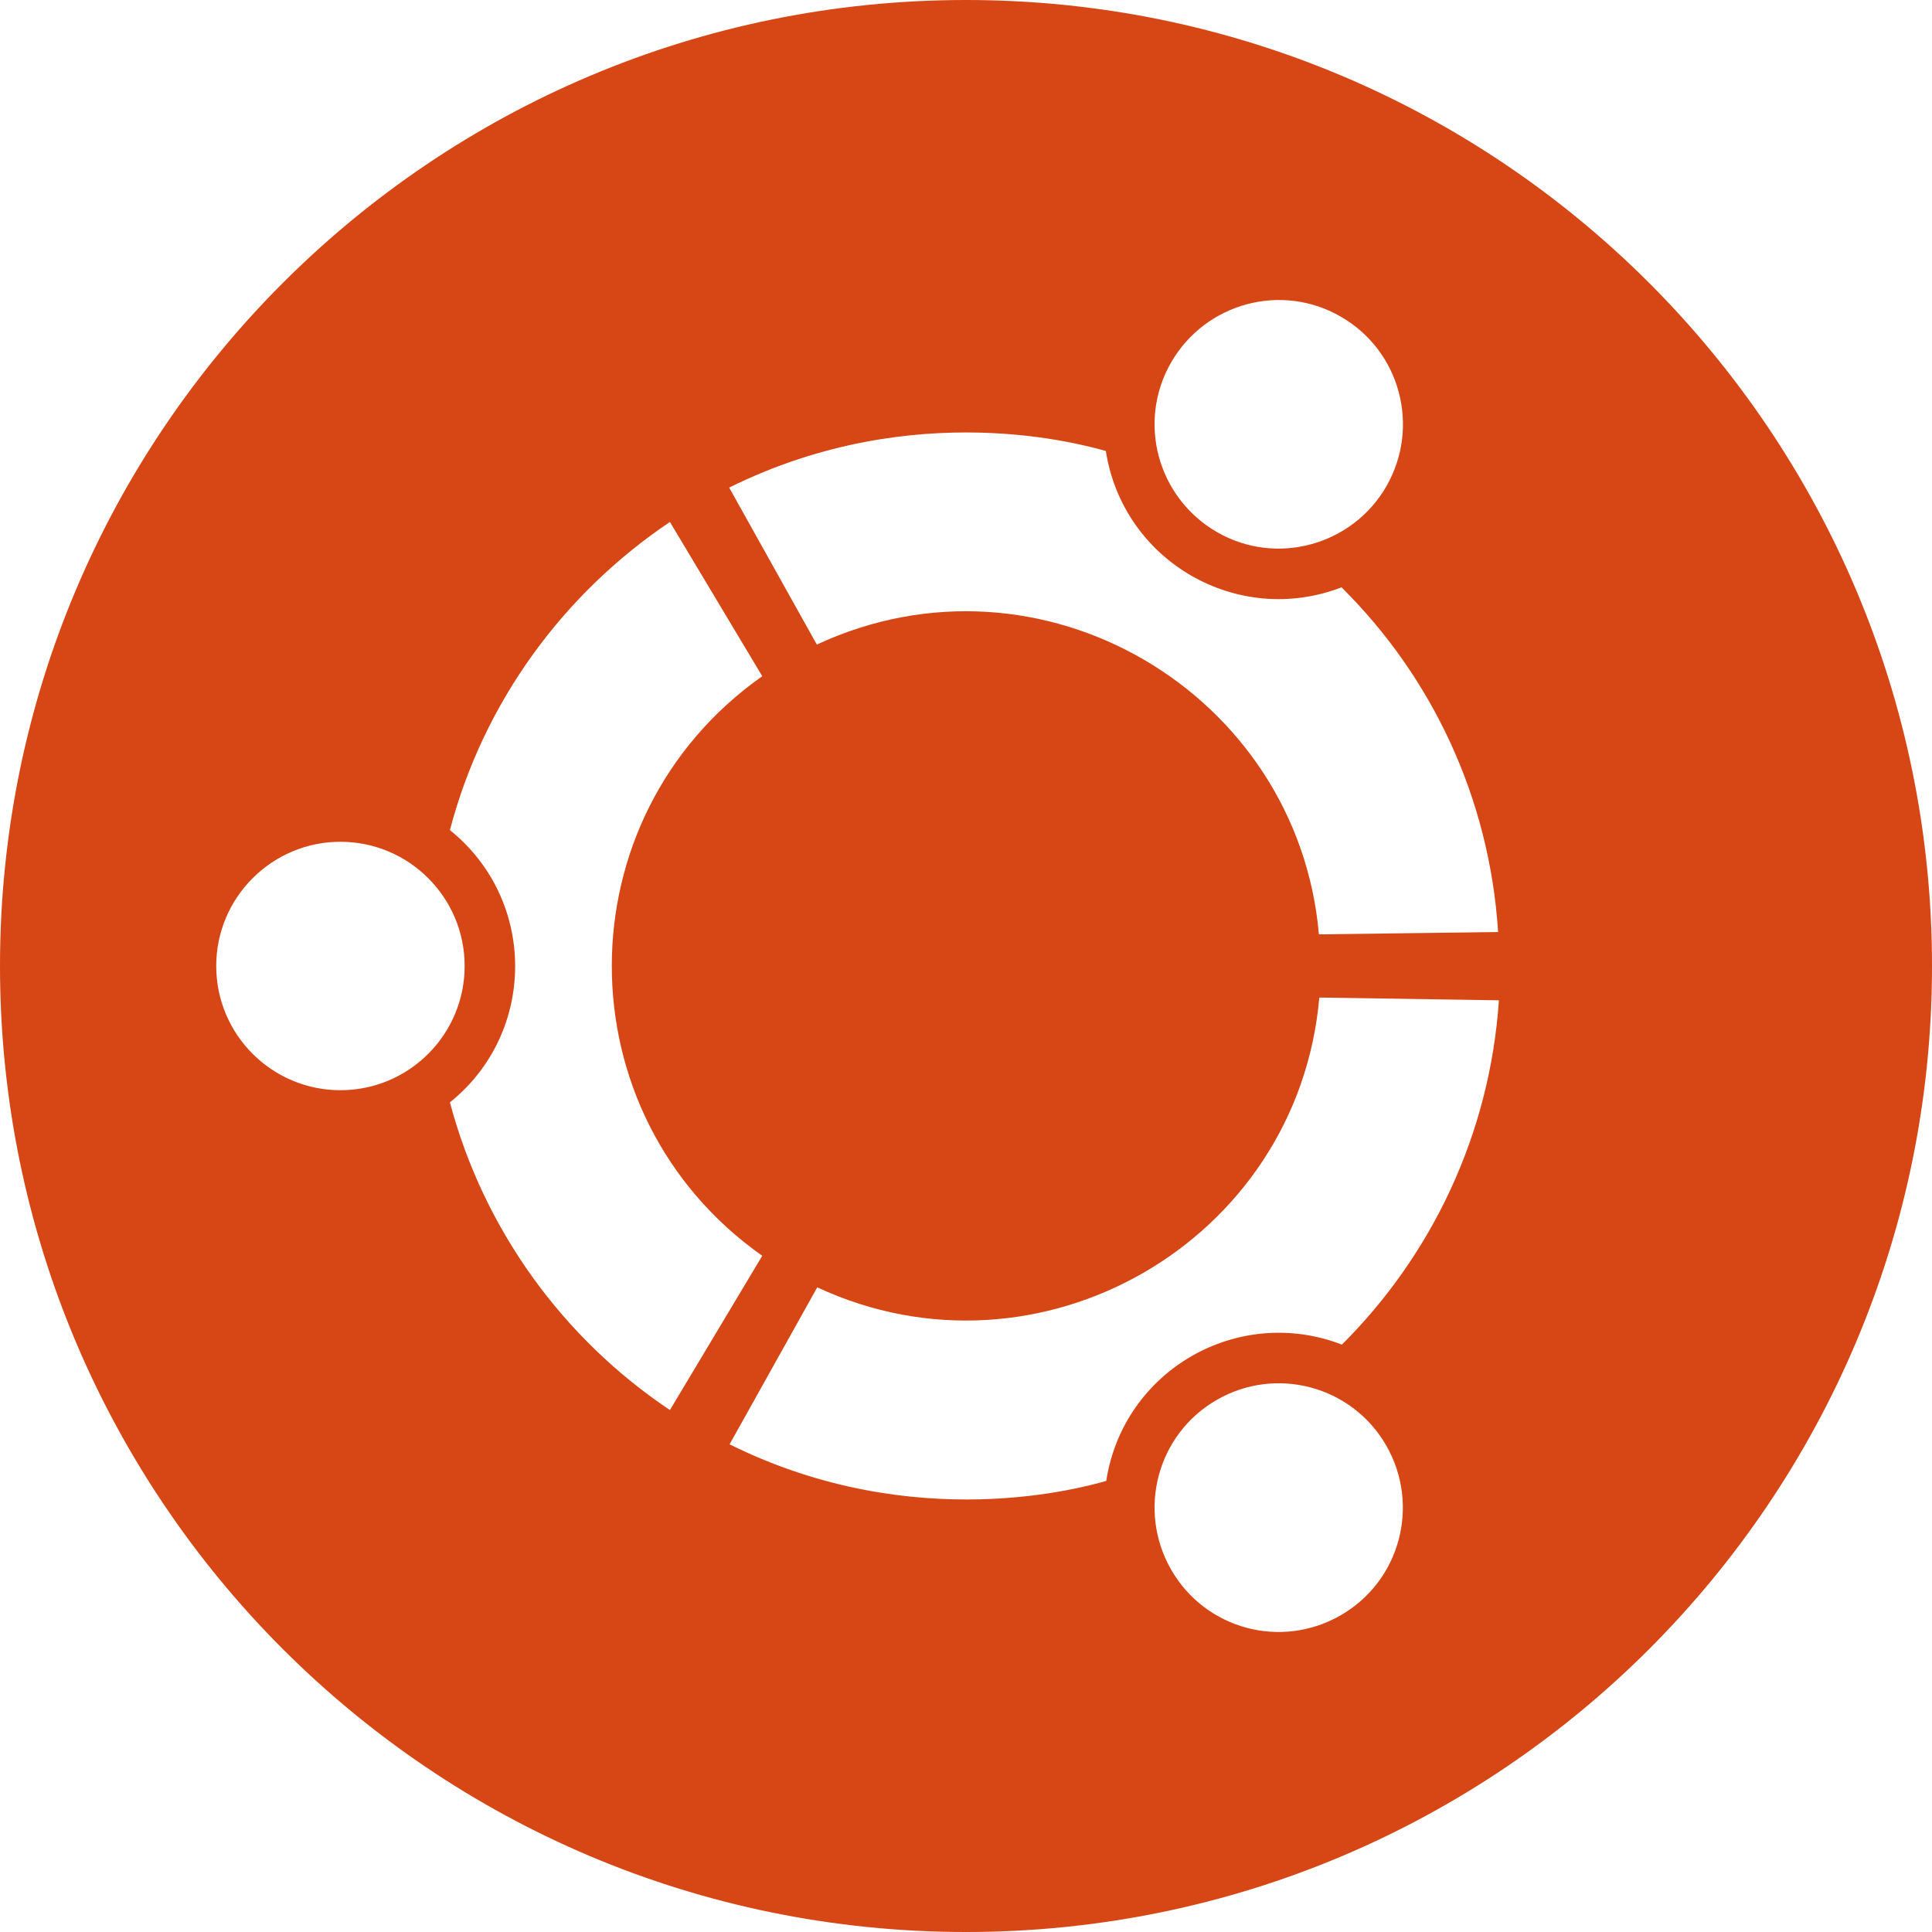 <svg xmlns="http://www.w3.org/2000/svg" enable-background="new 0 0 24 24" viewBox="0 0 24 24"><path fill="#D74615" d="M24,12c0-6.629-5.371-12-12-12S0,5.371,0,12s5.371,12,12,12S24,18.629,24,12z M14.55,4.499c0.426-0.736,1.37-0.992,2.105-0.566c0.74,0.425,0.992,1.37,0.566,2.11c-0.425,0.735-1.37,0.992-2.105,0.566C14.375,6.179,14.123,5.236,14.55,4.499z M13.737,5.602c0.213,1.37,1.635,2.192,2.928,1.694c1.118,1.108,1.838,2.609,1.945,4.282l-2.226,0.029v0.001c-0.261-3-3.45-4.897-6.237-3.601l-1.089-1.95C11.376,4.91,13.485,5.535,13.737,5.602z M4.229,13.543c-0.852,0-1.543-0.692-1.543-1.543s0.692-1.543,1.543-1.543c0.852,0,1.543,0.692,1.543,1.543S5.081,13.543,4.229,13.543z M5.589,13.694c1.078-0.866,1.083-2.511,0-3.382c0.416-1.587,1.408-2.937,2.733-3.828l1.147,1.916c-2.492,1.757-2.492,5.443,0,7.2l-1.147,1.916C6.997,16.63,6.009,15.276,5.589,13.694z M16.654,20.066c-0.74,0.426-1.679,0.174-2.105-0.566c-0.425-0.74-0.174-1.684,0.566-2.11c0.736-0.425,1.679-0.174,2.105,0.566C17.645,18.696,17.395,19.64,16.654,20.066z M16.669,16.704v-0.001c-1.292-0.498-2.715,0.319-2.927,1.694c-0.252,0.068-2.366,0.692-4.679-0.455l1.089-1.95c2.758,1.282,5.971-0.566,6.237-3.6l2.231,0.034C18.507,14.096,17.782,15.595,16.669,16.704z"/></svg>